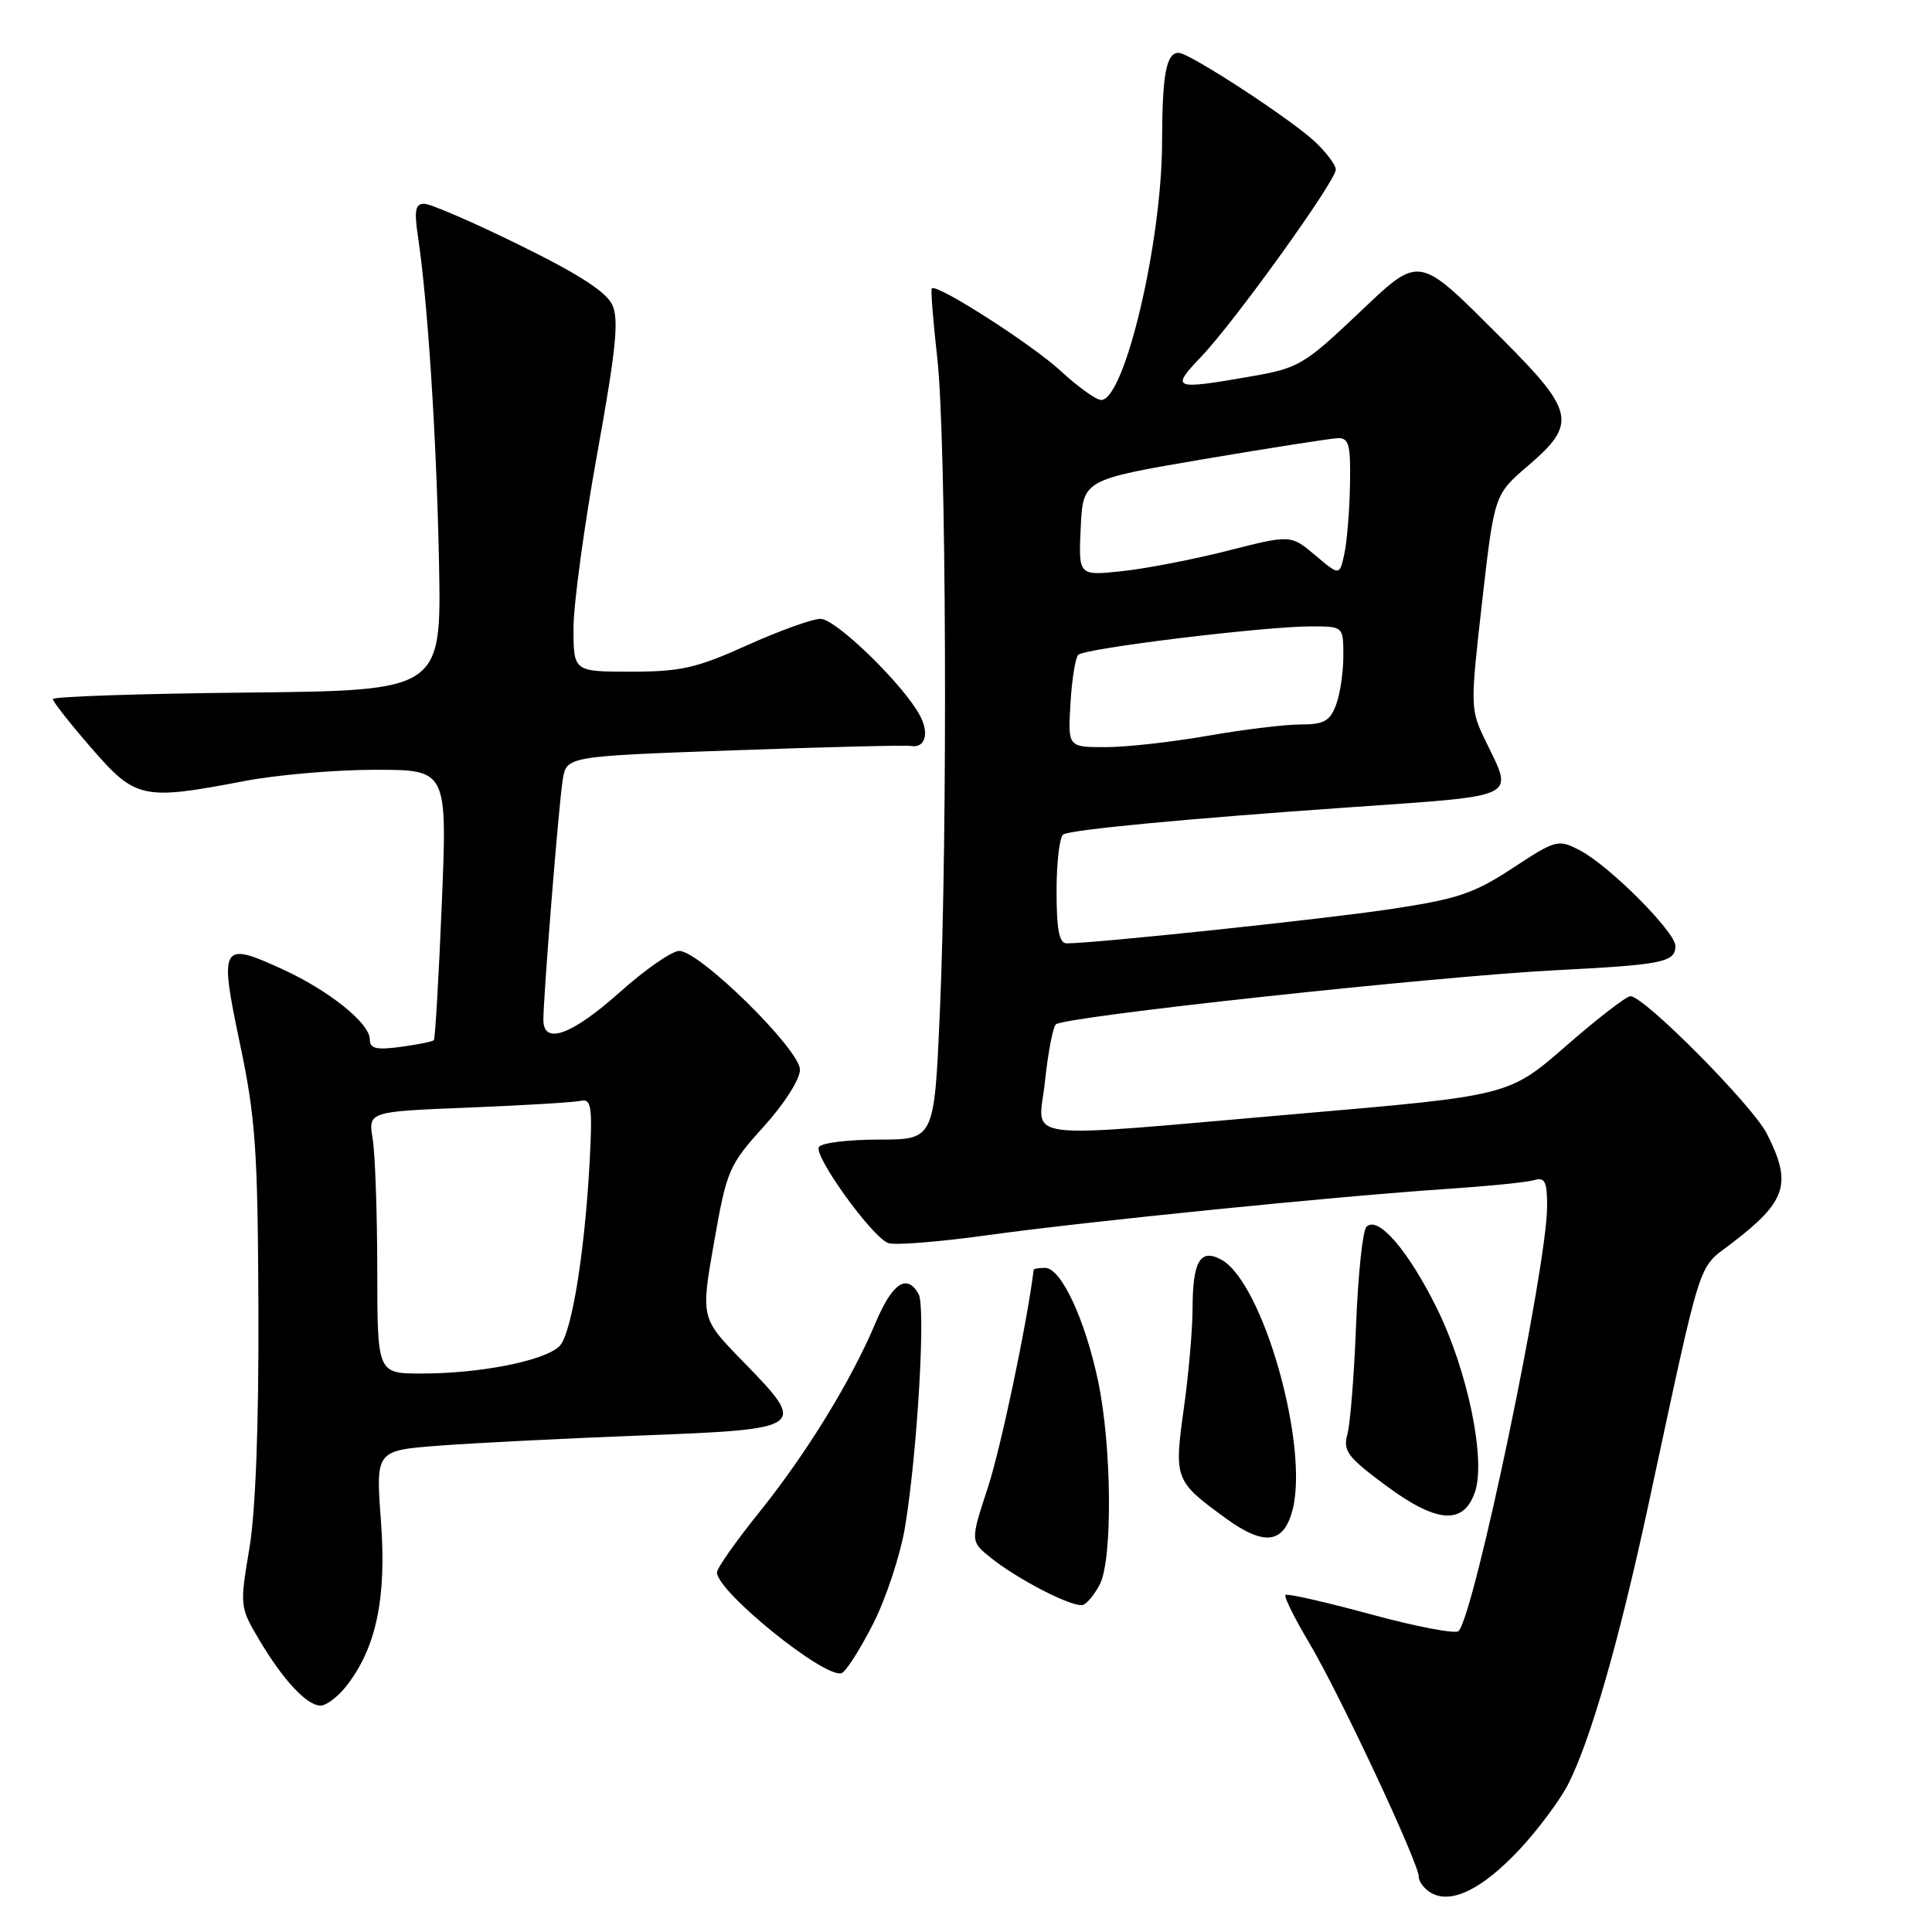<?xml version="1.0" encoding="UTF-8" standalone="no"?>
<!DOCTYPE svg PUBLIC "-//W3C//DTD SVG 1.1//EN" "http://www.w3.org/Graphics/SVG/1.1/DTD/svg11.dtd" >
<svg xmlns="http://www.w3.org/2000/svg" xmlns:xlink="http://www.w3.org/1999/xlink" version="1.1" viewBox="0 0 256 256">
 <g >
 <path fill="currentColor"
d=" M 201.34 245.07 C 203.80 242.44 206.71 238.53 207.80 236.39 C 210.76 230.59 214.53 217.44 218.40 199.50 C 225.66 165.77 224.87 168.26 229.41 164.78 C 236.76 159.16 237.50 156.86 234.10 150.19 C 232.18 146.44 217.86 132.00 216.04 132.00 C 215.50 132.00 211.66 134.97 207.51 138.59 C 199.95 145.18 199.95 145.18 172.22 147.57 C 133.85 150.88 137.63 151.36 138.47 143.25 C 138.86 139.54 139.50 136.16 139.90 135.74 C 140.87 134.71 190.27 129.37 206.30 128.55 C 220.31 127.84 222.00 127.49 222.00 125.35 C 222.00 123.48 213.19 114.66 209.33 112.67 C 206.45 111.18 206.19 111.25 200.43 115.03 C 195.30 118.40 193.12 119.13 184.27 120.46 C 175.35 121.80 145.08 125.00 141.34 125.00 C 140.35 125.00 140.00 123.19 140.00 118.06 C 140.00 114.24 140.40 110.87 140.89 110.57 C 141.93 109.93 157.19 108.48 179.00 106.96 C 201.52 105.38 200.56 105.85 196.89 98.27 C 194.80 93.96 194.80 93.77 196.39 79.72 C 198.01 65.53 198.01 65.53 202.50 61.69 C 208.97 56.16 208.64 54.52 199.21 45.08 C 187.62 33.50 188.35 33.62 179.69 41.82 C 172.85 48.29 171.98 48.80 165.86 49.86 C 155.38 51.69 155.06 51.56 159.18 47.25 C 163.57 42.66 177.00 23.98 177.00 22.47 C 177.00 21.87 175.76 20.21 174.25 18.79 C 171.04 15.77 157.60 7.00 156.18 7.00 C 154.53 7.00 154.00 9.85 153.98 18.83 C 153.96 32.08 149.02 53.00 145.91 53.00 C 145.26 53.00 142.85 51.28 140.57 49.17 C 136.72 45.62 124.11 37.54 123.47 38.21 C 123.31 38.37 123.64 42.55 124.20 47.50 C 125.39 58.15 125.59 110.45 124.53 134.25 C 123.79 151.00 123.79 151.00 116.45 151.00 C 112.42 151.00 108.85 151.44 108.51 151.98 C 107.79 153.15 115.51 163.87 117.68 164.71 C 118.52 165.03 124.44 164.56 130.85 163.67 C 143.85 161.86 177.42 158.48 192.00 157.52 C 197.22 157.17 202.29 156.66 203.25 156.38 C 204.71 155.95 205.00 156.53 205.00 159.84 C 205.00 167.83 195.35 214.07 193.26 216.13 C 192.84 216.53 187.60 215.53 181.62 213.90 C 175.63 212.27 170.55 211.12 170.33 211.34 C 170.11 211.56 171.53 214.42 173.48 217.70 C 177.49 224.44 188.00 246.87 188.00 248.70 C 188.00 249.36 188.75 250.32 189.67 250.84 C 192.34 252.33 196.44 250.30 201.34 245.07 Z  M 45.87 223.44 C 49.85 218.38 51.24 211.77 50.48 201.57 C 49.78 192.20 49.78 192.20 58.14 191.56 C 62.74 191.21 74.82 190.60 84.99 190.21 C 106.87 189.37 107.06 189.23 98.48 180.43 C 92.85 174.67 92.85 174.67 94.61 164.64 C 96.30 155.03 96.58 154.38 101.19 149.29 C 103.92 146.27 106.00 143.01 106.00 141.74 C 106.00 139.08 92.71 126.00 90.00 126.00 C 89.04 126.00 85.48 128.47 82.09 131.50 C 75.75 137.16 72.00 138.51 72.00 135.14 C 72.00 131.96 74.03 106.66 74.56 103.35 C 75.05 100.21 75.05 100.21 97.28 99.42 C 109.50 98.98 120.03 98.72 120.67 98.84 C 122.58 99.19 123.18 97.21 121.89 94.80 C 119.71 90.71 110.75 82.00 108.73 82.00 C 107.64 82.00 103.26 83.58 99.00 85.50 C 92.32 88.52 90.19 89.00 83.62 89.00 C 76.00 89.00 76.00 89.00 75.99 83.25 C 75.99 80.09 77.40 69.71 79.12 60.18 C 81.62 46.39 82.03 42.36 81.14 40.41 C 80.36 38.69 76.67 36.31 68.86 32.48 C 62.73 29.46 57.04 27.00 56.22 27.00 C 55.04 27.00 54.87 27.87 55.37 31.25 C 56.68 39.93 57.84 58.00 58.17 74.50 C 58.50 91.50 58.50 91.50 32.75 91.77 C 18.59 91.91 7.00 92.30 7.00 92.63 C 7.00 92.96 9.29 95.88 12.10 99.11 C 17.96 105.87 18.88 106.08 32.34 103.50 C 36.65 102.67 44.47 102.00 49.72 102.00 C 59.27 102.00 59.27 102.00 58.54 119.75 C 58.14 129.51 57.66 137.65 57.49 137.83 C 57.31 138.02 55.33 138.41 53.08 138.72 C 49.83 139.15 49.00 138.95 49.00 137.72 C 49.00 135.58 43.59 131.24 37.37 128.40 C 29.30 124.70 29.03 125.18 31.79 138.28 C 33.87 148.17 34.16 152.34 34.24 173.50 C 34.30 188.91 33.87 200.26 33.04 205.19 C 31.77 212.75 31.79 212.97 34.29 217.19 C 37.46 222.56 40.65 226.00 42.47 226.00 C 43.23 226.00 44.76 224.85 45.87 223.44 Z  M 115.65 215.25 C 117.39 211.86 119.31 206.03 119.93 202.29 C 121.56 192.38 122.68 173.18 121.72 171.47 C 120.18 168.71 118.25 169.99 116.03 175.25 C 112.79 182.95 106.89 192.56 100.57 200.43 C 97.50 204.24 95.00 207.80 95.00 208.35 C 95.00 210.88 109.19 222.37 111.50 221.71 C 112.05 221.55 113.92 218.64 115.65 215.25 Z  M 145.74 209.92 C 147.44 206.58 147.32 191.63 145.51 183.04 C 143.78 174.80 140.60 168.00 138.48 168.00 C 137.67 168.00 136.99 168.11 136.97 168.25 C 136.06 175.52 132.61 191.89 130.88 197.16 C 128.56 204.24 128.56 204.24 131.36 206.47 C 135.01 209.38 142.23 213.06 143.50 212.66 C 144.05 212.48 145.06 211.25 145.74 209.92 Z  M 171.27 200.07 C 173.48 191.49 167.31 169.84 161.81 166.90 C 159.02 165.40 158.03 167.11 158.02 173.50 C 158.01 176.25 157.49 182.20 156.85 186.72 C 155.56 196.00 155.66 196.27 162.46 201.21 C 167.53 204.89 170.11 204.56 171.27 200.07 Z  M 195.43 197.73 C 196.92 193.46 194.48 181.63 190.40 173.37 C 186.61 165.69 182.57 161.01 181.06 162.56 C 180.56 163.08 179.95 168.90 179.69 175.50 C 179.44 182.10 178.92 188.64 178.54 190.03 C 177.93 192.25 178.54 193.06 183.62 196.83 C 190.38 201.84 193.90 202.11 195.43 197.73 Z  M 141.84 93.25 C 142.02 90.09 142.49 87.17 142.87 86.77 C 143.69 85.91 167.52 83.00 173.74 83.00 C 178.00 83.00 178.00 83.00 178.00 86.93 C 178.00 89.10 177.56 92.02 177.02 93.43 C 176.22 95.56 175.41 96.00 172.27 96.00 C 170.20 96.00 164.68 96.68 160.00 97.50 C 155.32 98.32 149.25 99.00 146.50 99.00 C 141.50 99.00 141.50 99.00 141.84 93.25 Z  M 143.20 69.93 C 143.50 63.56 143.50 63.56 159.50 60.84 C 168.30 59.35 176.29 58.10 177.25 58.06 C 178.75 58.01 178.98 58.90 178.88 64.25 C 178.82 67.69 178.48 71.80 178.13 73.40 C 177.50 76.30 177.50 76.30 174.27 73.57 C 171.03 70.85 171.03 70.85 162.77 72.95 C 158.22 74.11 151.89 75.34 148.70 75.68 C 142.90 76.30 142.90 76.30 143.20 69.93 Z  M 49.99 168.25 C 49.98 160.69 49.71 152.88 49.38 150.90 C 48.79 147.29 48.79 147.29 62.14 146.76 C 69.49 146.46 76.17 146.06 77.00 145.86 C 78.23 145.57 78.45 146.59 78.25 151.50 C 77.70 164.70 75.82 176.85 74.08 178.43 C 71.94 180.36 63.59 182.00 55.86 182.00 C 50.00 182.00 50.00 182.00 49.99 168.25 Z "/>
</g>
</svg>